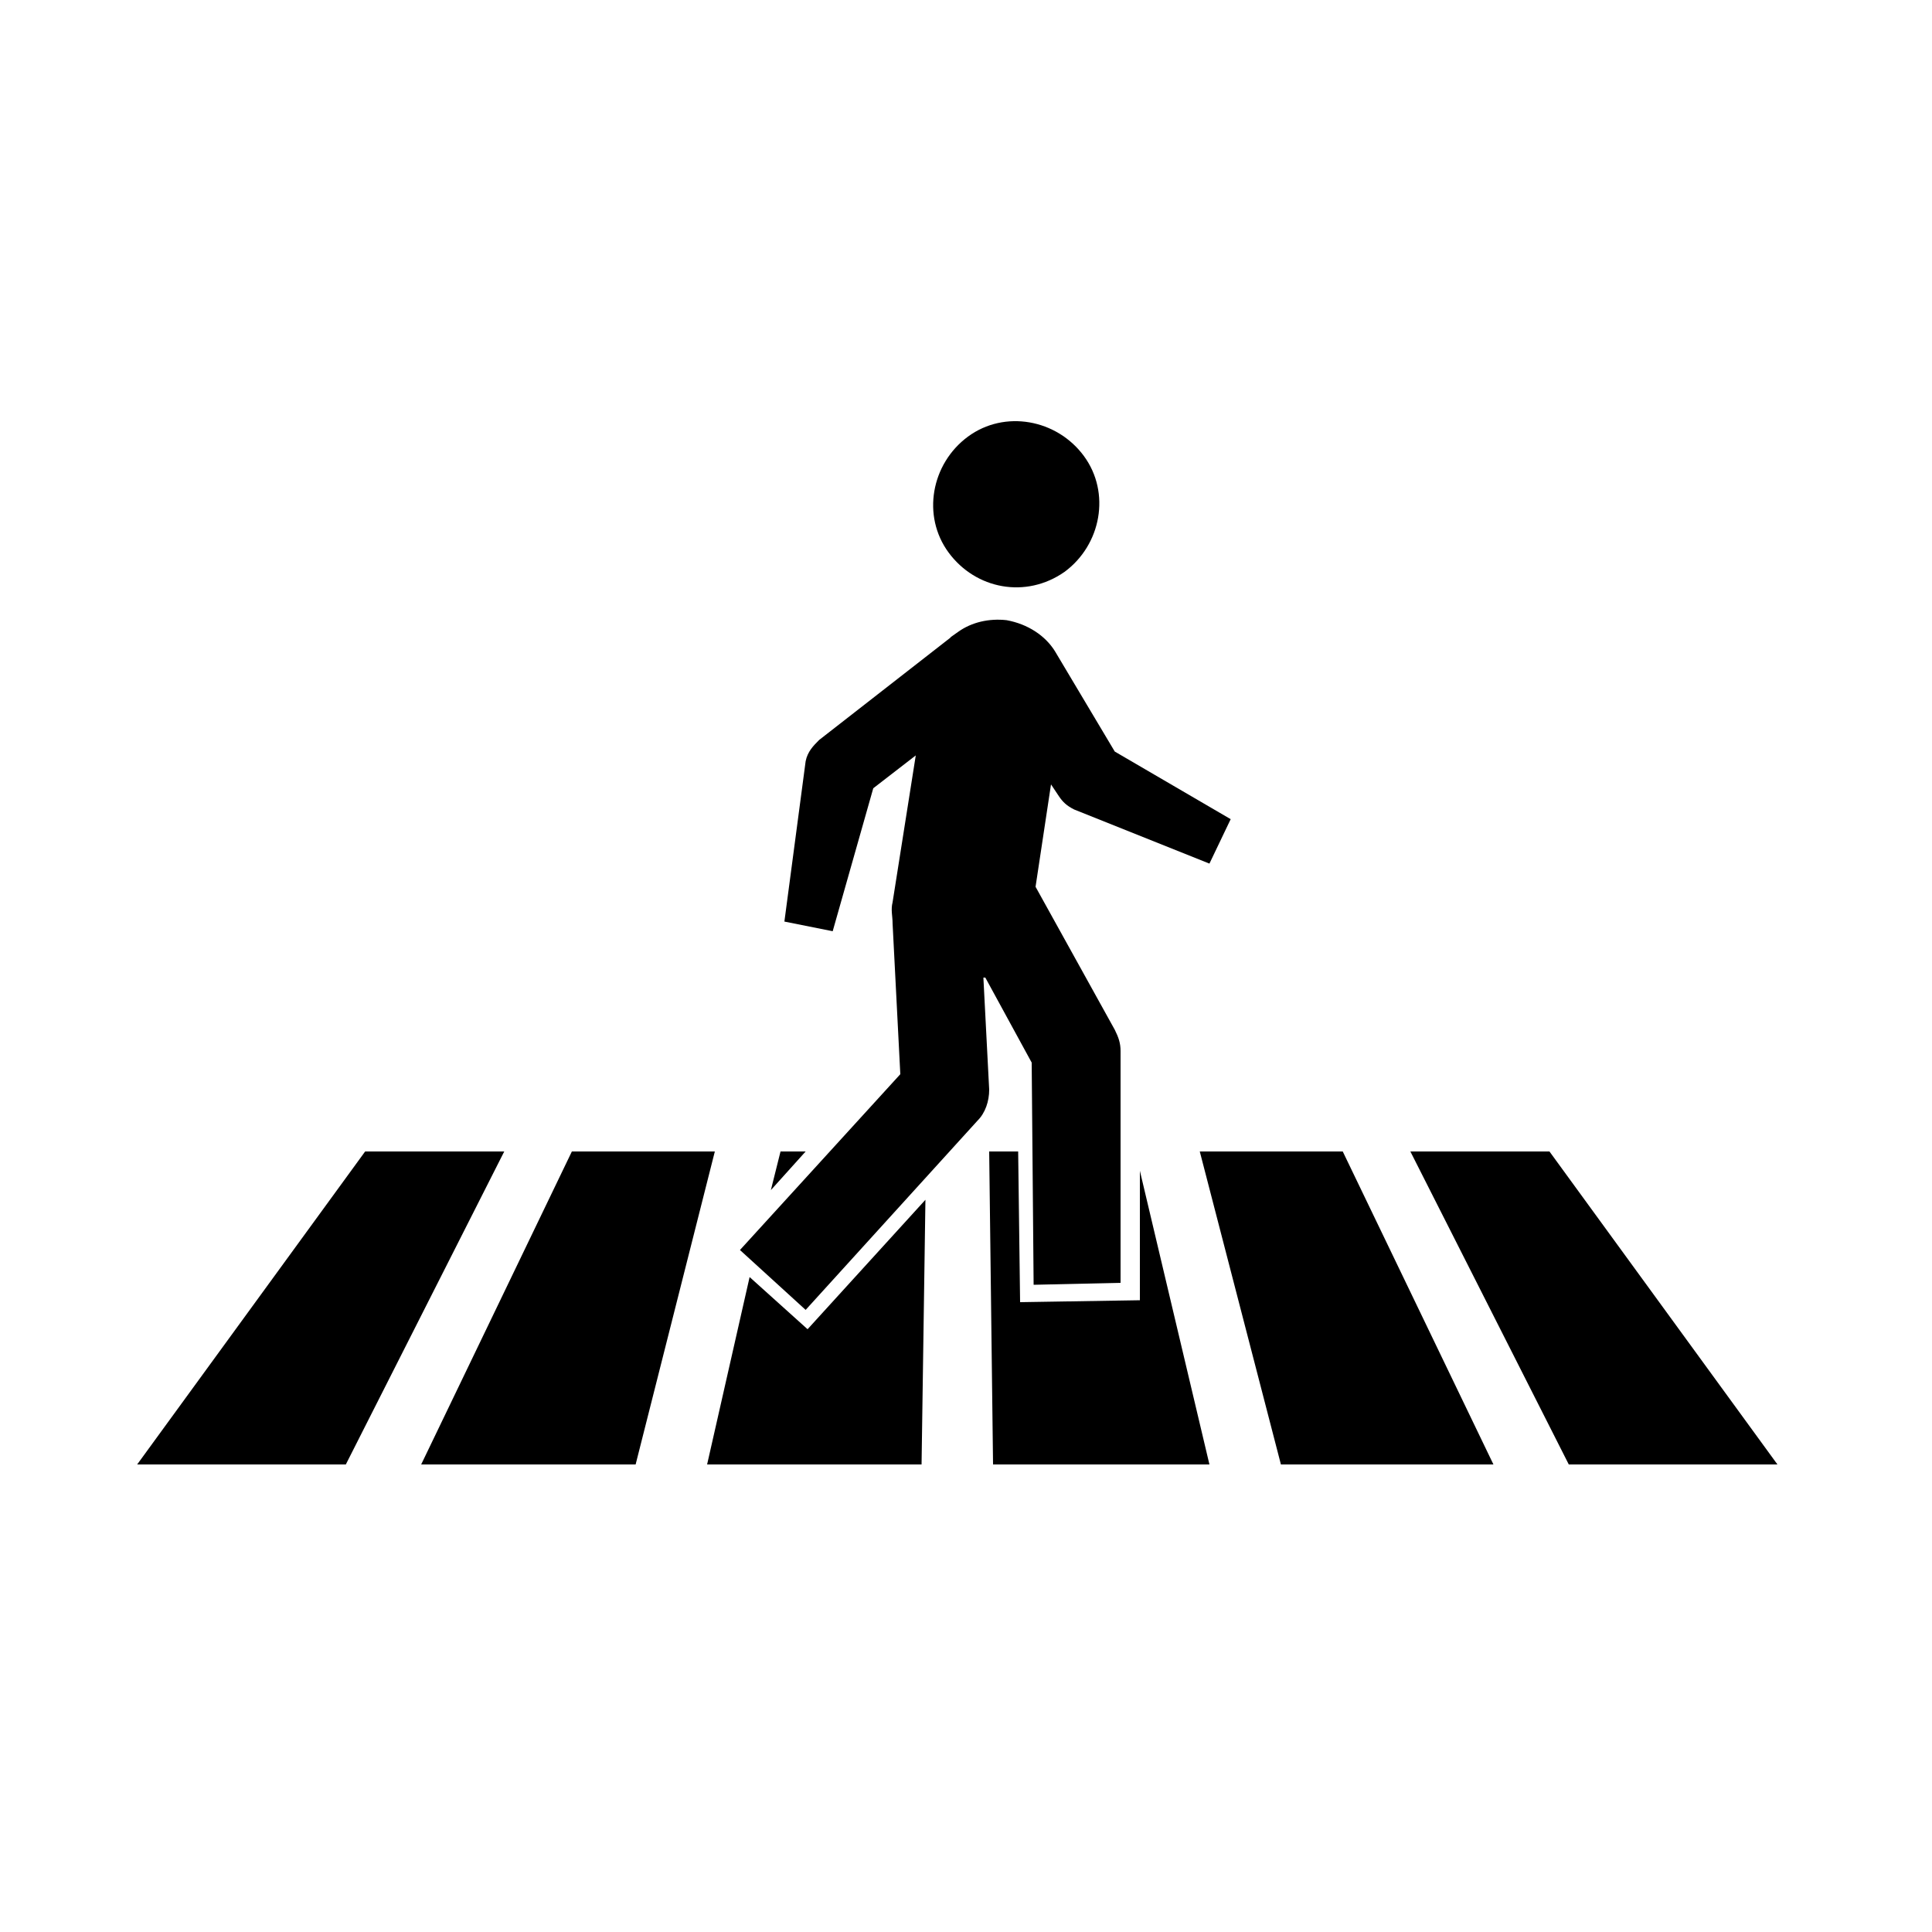 <svg enable-background="new -320 326.6 100 100" viewBox="-320 326.6 100 100" xmlns="http://www.w3.org/2000/svg"><path d="m-290.4 386.2-7.8 16.2h11.1l4.1-16.2z"/><path d="m-301.1 386.2-11.8 16.2h10.8l8.2-16.2z"/><path d="m-239.8 386.2h-7.2l8.2 16.2h10.8z"/><path d="m-257.9 386.2 4.2 16.2h11l-7.8-16.2z"/><path d="m-261 393.9-6.2.1-.1-7.8h-1.5l.2 16.2h11.2l-3.6-15.2z"/><path d="m-279.6 386.2-.5 2 1.8-2z"/><path d="m-281.2 392.7-2.2 9.7h11.1l.2-13.7-6.1 6.7z"/><path d="m-264.9 356.2c1.9-1.4 2.4-4.1 1-6s-4.1-2.4-6-1-2.4 4.1-1 6 4 2.4 6 1z"/><path d="m-269.1 377.2h.1l2.4 4.4.1 11.5 4.5-.1v-12c0-.4-.1-.7-.3-1.1l-4.1-7.4.8-5.3.4.6c.2.3.4.5.8.7l7 2.8 1.1-2.3-6-3.5-3.1-5.2c-.5-.8-1.4-1.4-2.5-1.6-.9-.1-1.8.1-2.5.6s-.3.2-.4.3l-6.8 5.3c-.3.3-.6.6-.7 1.1l-1.1 8.3 2.5.5 2.1-7.4 2.2-1.7-1.2 7.6c-.1.4 0 .7 0 1.1l.4 7.8-8.3 9.1 3.4 3.1 8.9-9.8c.4-.4.6-1 .6-1.6z"/></svg>
